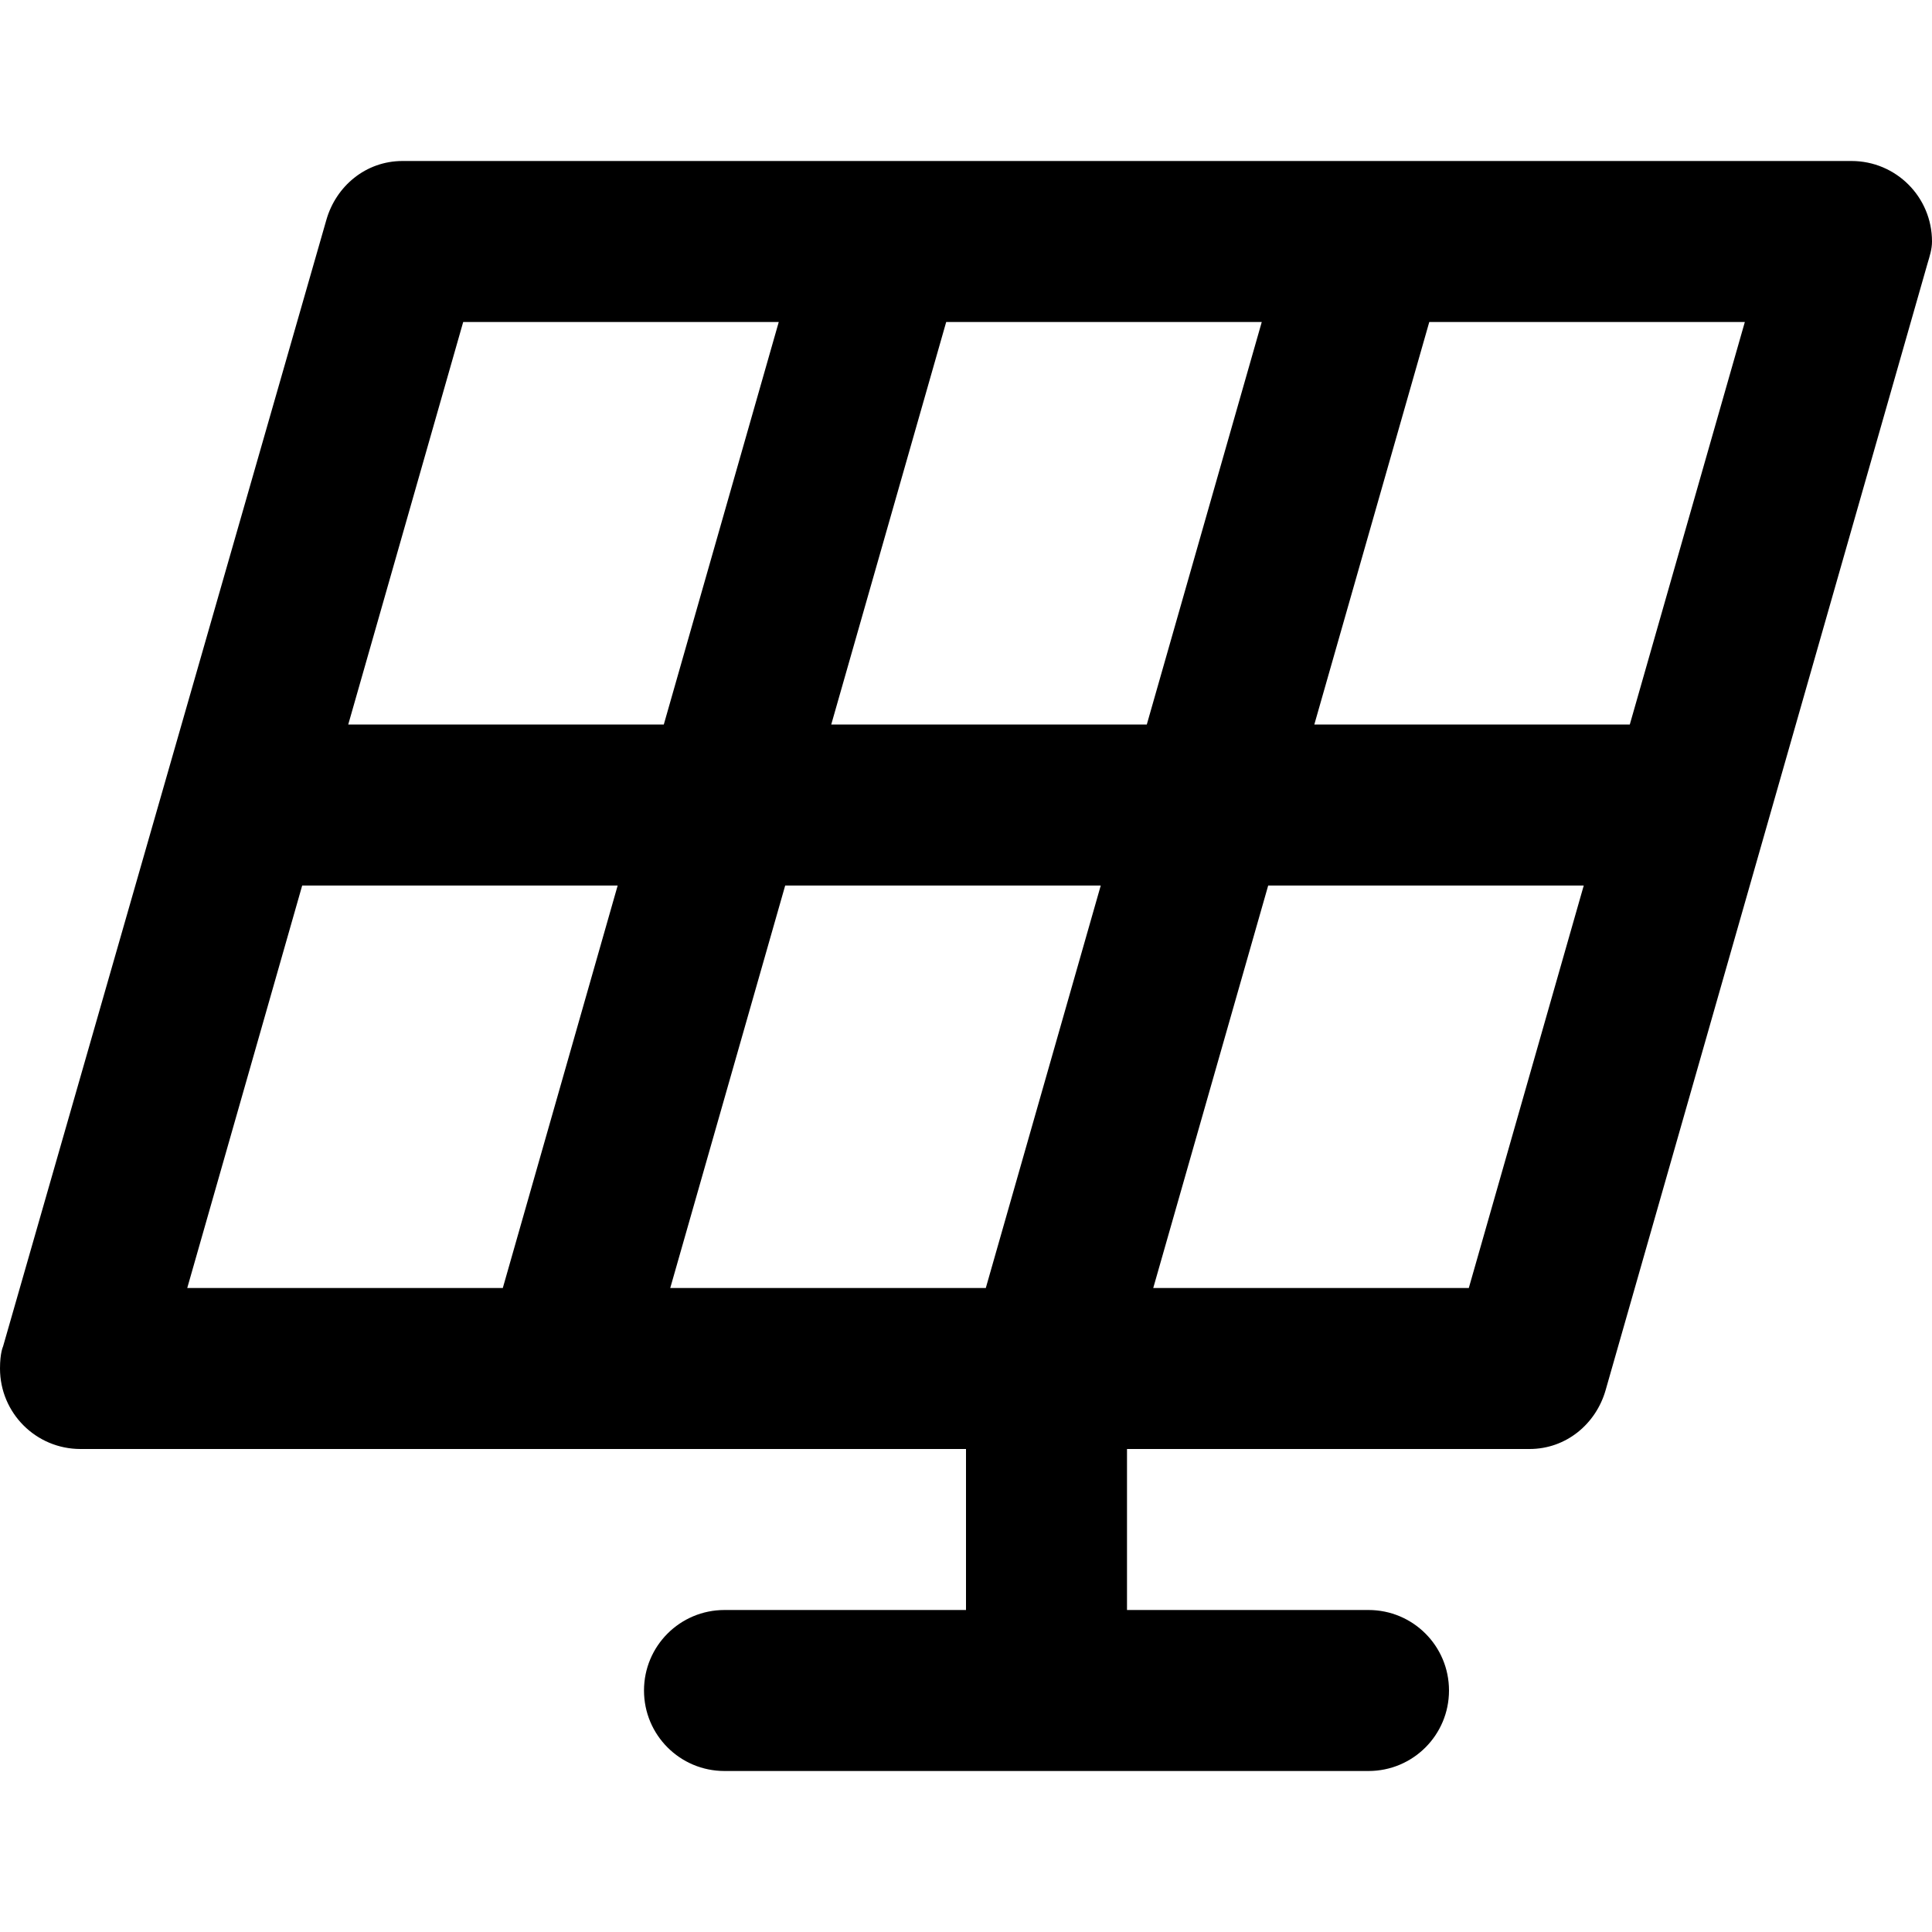 <svg viewBox="0 0 24 24" fill="currentColor"><path d="M23 2H5c-.456 0-.825.312-.945.729L.038 16.726S0 16.804 0 17c0 .553.447 1 1 1h11v2H9c-.553 0-1 .447-1 1s.447 1 1 1h8c.553 0 1-.447 1-1s-.447-1-1-1h-3v-2h5c.456 0 .825-.312.945-.729l4-14C23.971 3.183 24 3.096 24 3c0-.553-.447-1-1-1zM6.246 16h-3.92l1.428-5h3.919l-1.427 5zm-1.92-7l1.428-5h3.92L8.246 9h-3.92zm7.92 7h-3.92l1.428-5h3.92l-1.428 5zm-1.92-7l1.428-5h3.92l-1.428 5h-3.92zm7.92 7h-3.92l1.428-5h3.92l-1.428 5zm2-7h-3.919l1.428-5h3.92l-1.429 5z"/></svg>